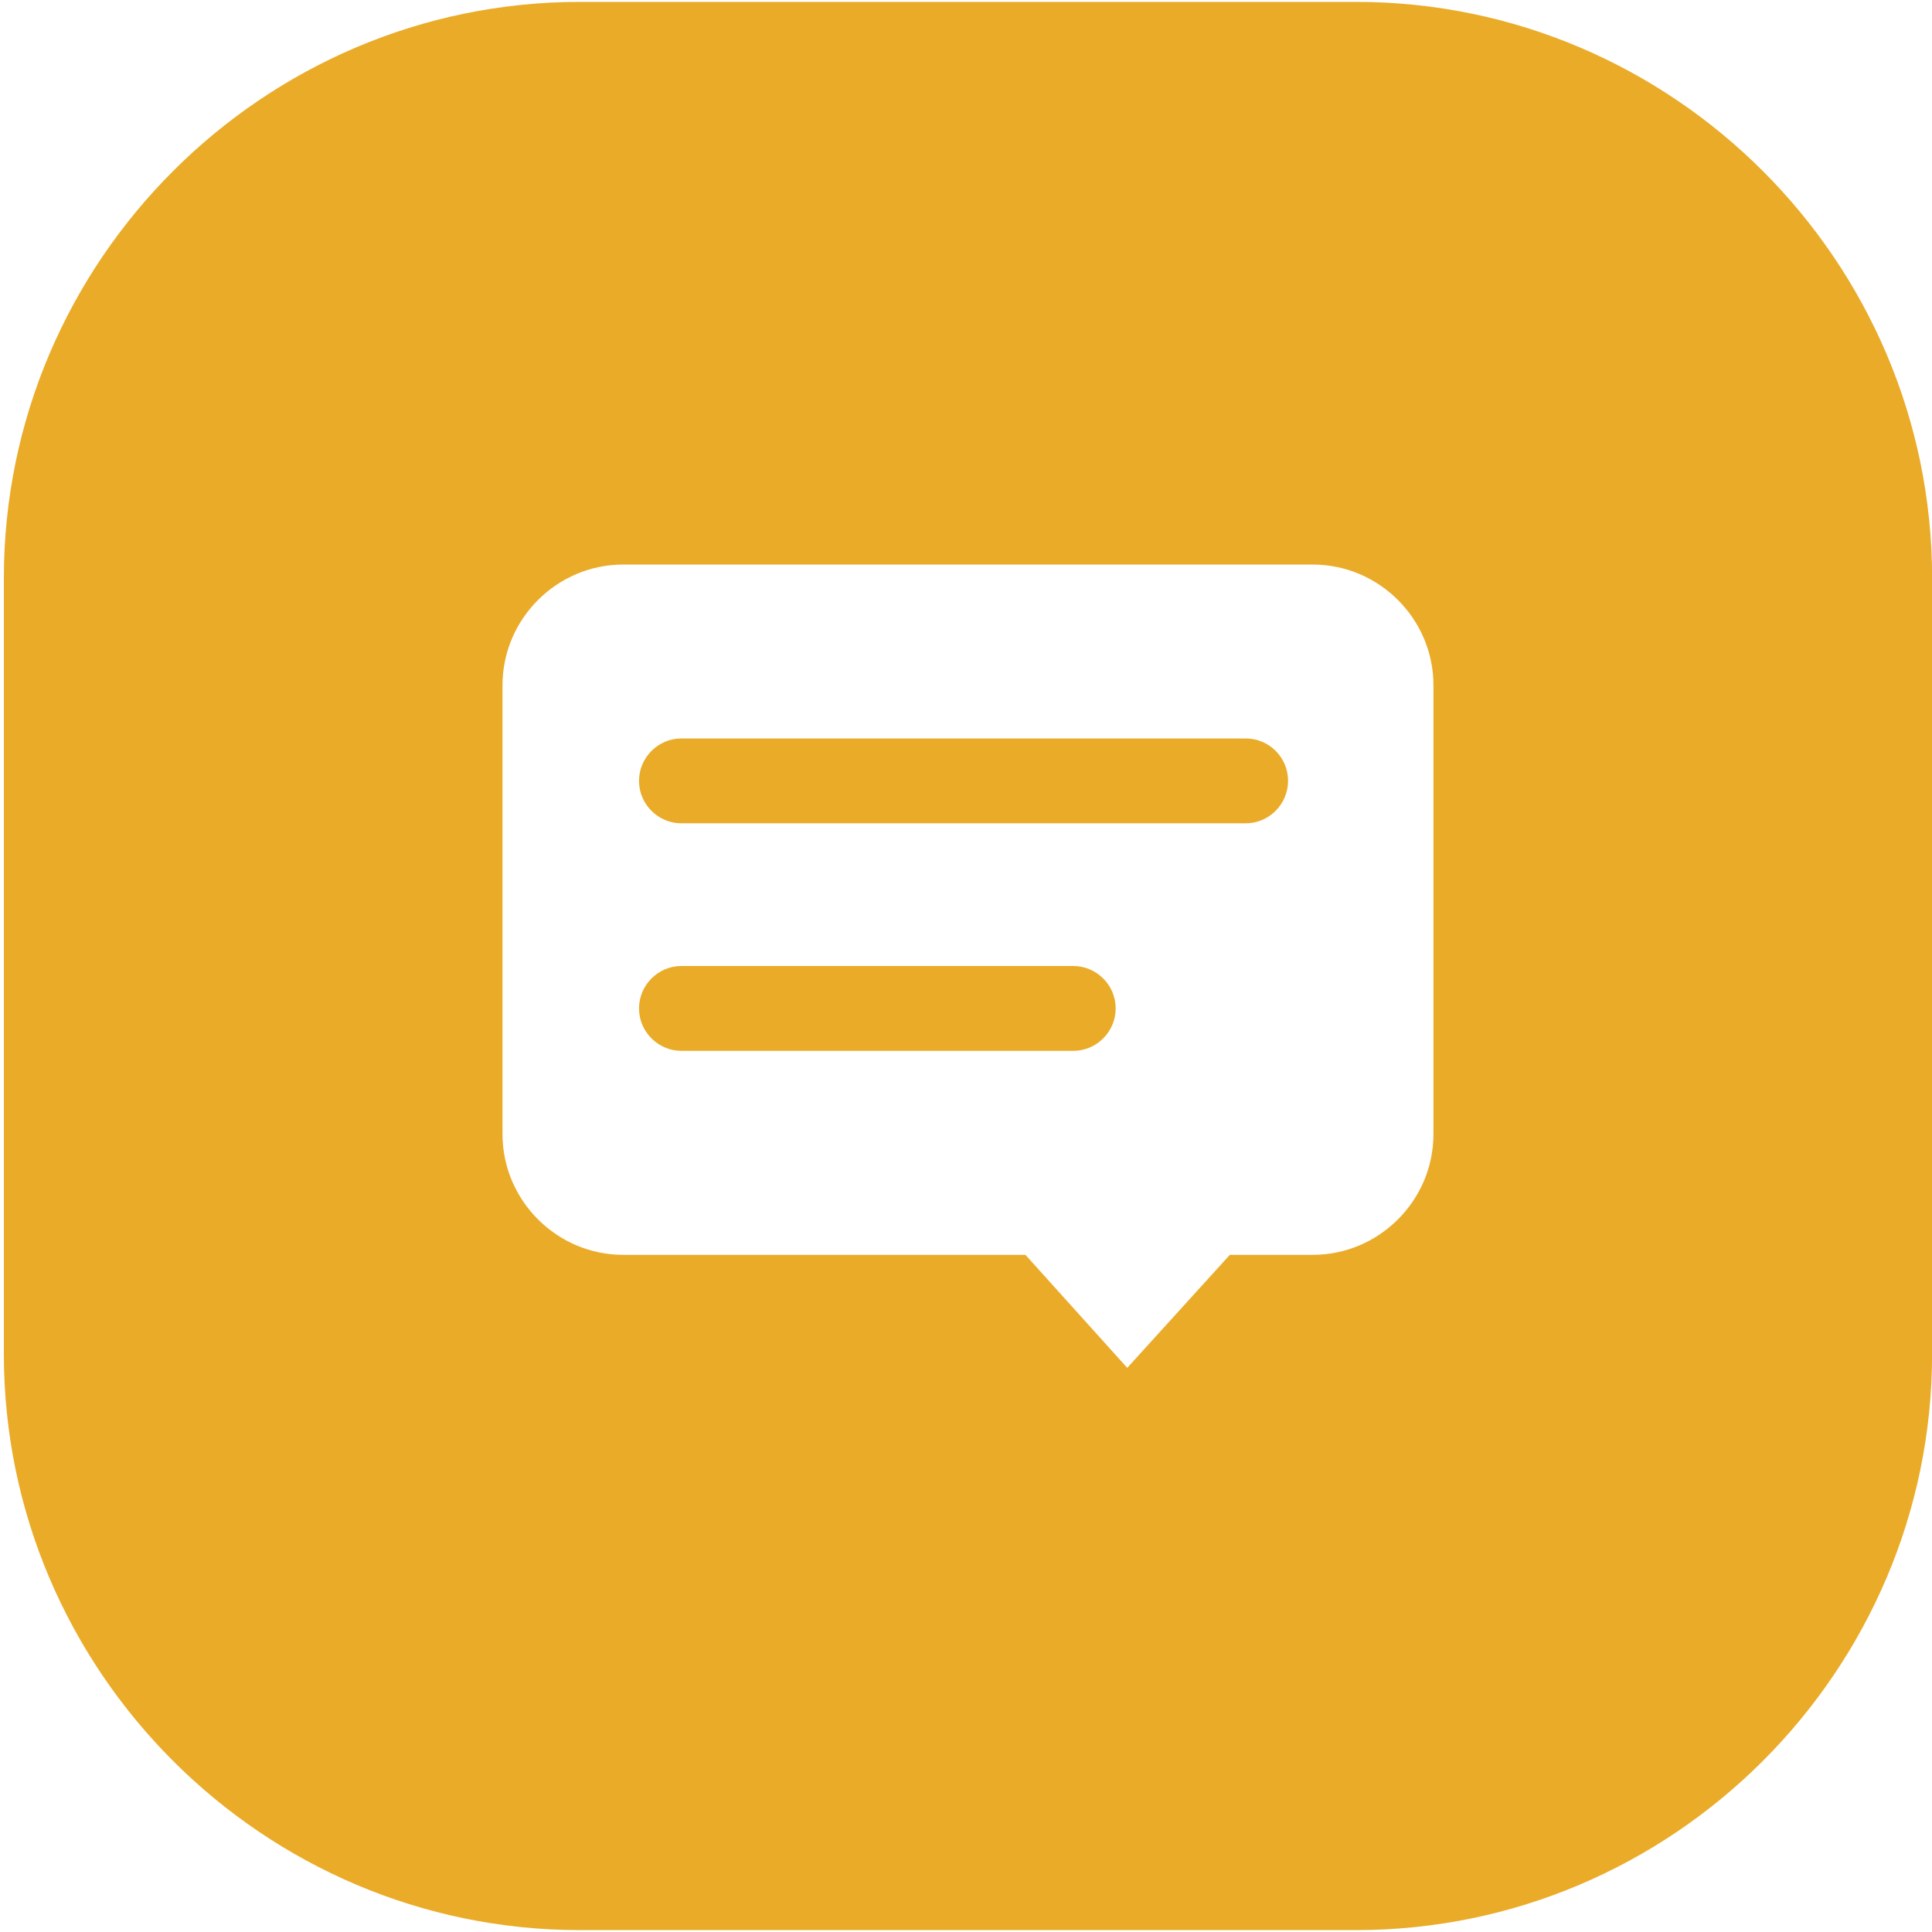<svg xmlns="http://www.w3.org/2000/svg" class="icon" viewBox="0 0 1026 1024" width="200" height="200" t="1577259835361" p-id="16211" version="1.1"><path fill="#eaab28" d="M 661.504 391.168 H 361.882 c -12.493 0 -22.528 10.24 -22.528 22.528 c 0 12.493 10.24 22.528 22.528 22.528 H 661.504 c 12.493 0 22.528 -10.24 22.528 -22.528 c 0 -12.493 -10.035 -22.528 -22.528 -22.528 Z" p-id="16212" /><path fill="#eaab28" d="M 720.077 0 H 308.019 C 139.674 0 2.048 137.626 2.048 305.971 v 412.058 C 2.048 886.374 139.674 1024 308.019 1024 h 412.058 c 168.346 0 305.971 -137.626 305.971 -305.971 V 305.971 C 1026.05 137.626 888.422 0 720.077 0 Z m 41.165 601.293 c 0 35.226 -28.877 64.102 -64.102 64.102 h -44.032 l -54.477 60.006 l -54.067 -60.006 H 330.957 c -35.226 0 -64.102 -28.877 -64.102 -64.102 V 362.906 c 0 -35.226 28.877 -64.102 64.102 -64.102 h 366.182 c 35.226 0 64.102 28.877 64.102 64.102 v 238.387 Z" p-id="16213" /><path fill="#eaab28" d="M 569.958 512 H 361.882 c -12.493 0 -22.528 10.24 -22.528 22.528 c 0 12.493 10.24 22.528 22.528 22.528 h 208.077 c 12.493 0 22.528 -10.24 22.528 -22.528 c 0 -12.493 -10.24 -22.528 -22.528 -22.528 Z" p-id="16214" /></svg>